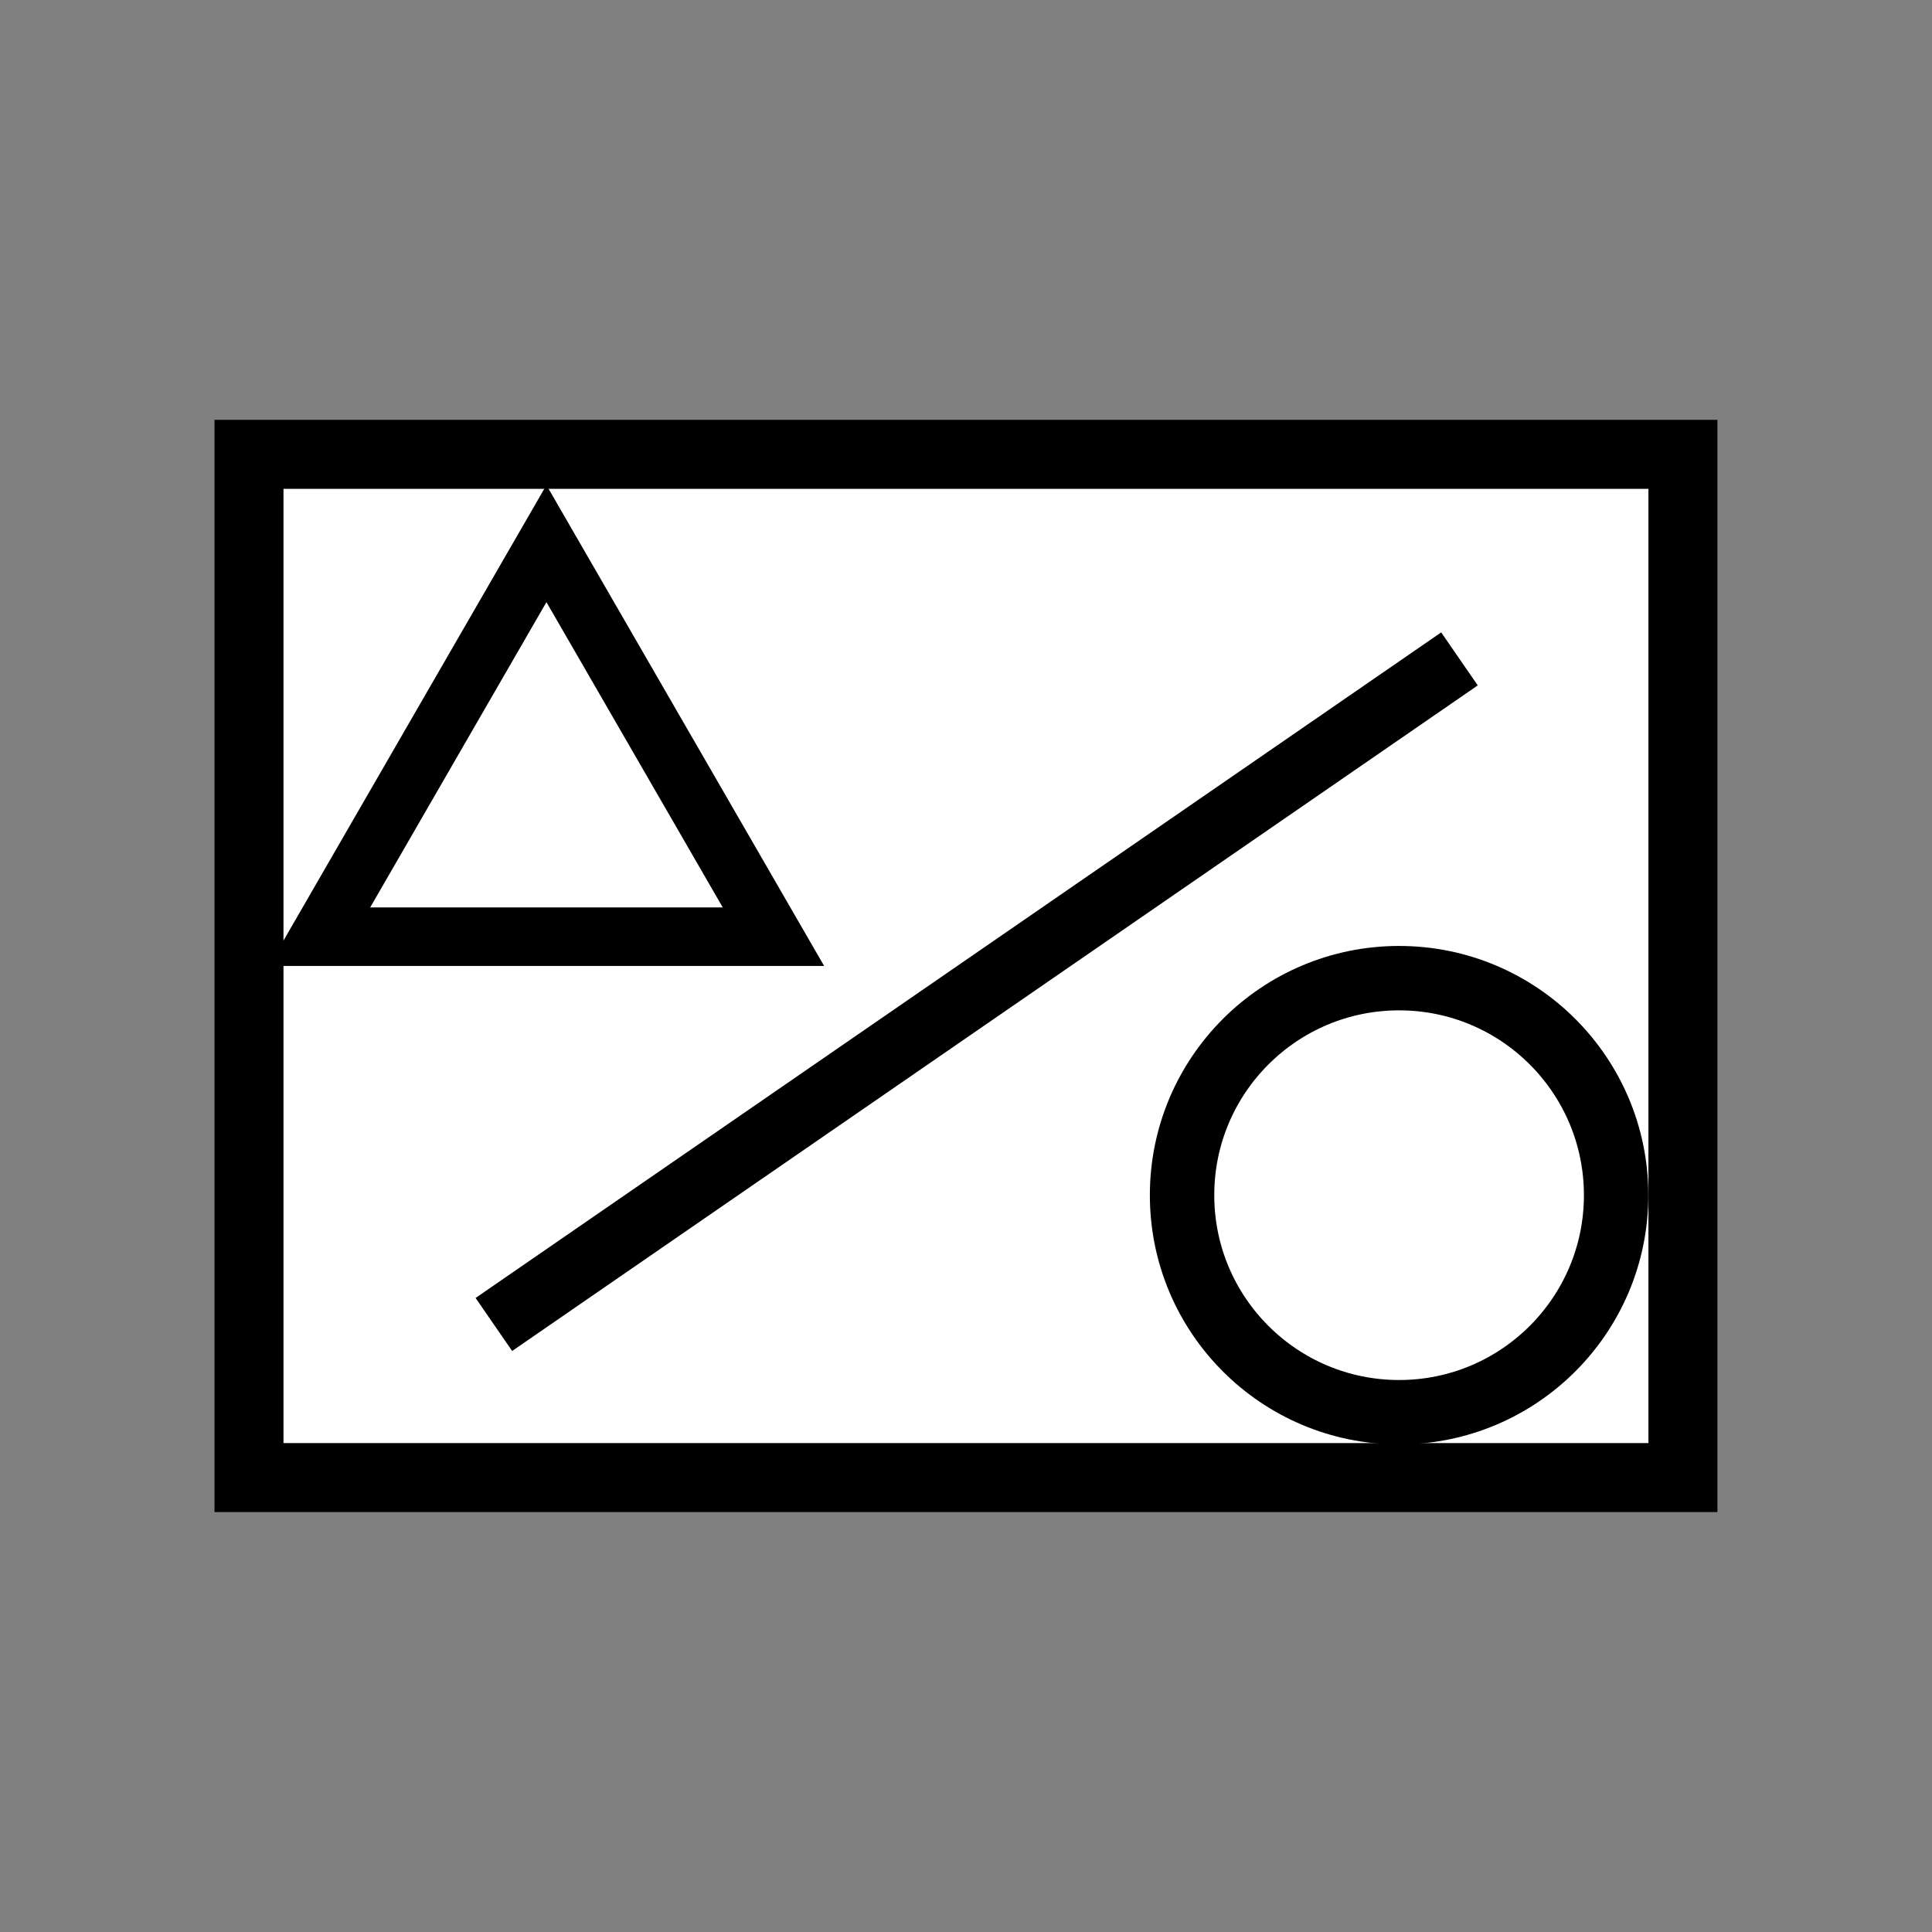 <svg width="24" height="24" version="1.1" viewBox="0 0 24 24" xmlns="http://www.w3.org/2000/svg">
 <rect x="0" y="0" width="24" height="24" fill="#808080" stroke="none"/>
 <rect x="3.093" y="5.644" width="17.813" height="12.711" style="fill:#fff;stroke-width:.857;stroke:#000"/>
 <path d="m9.608 11.636h-5.639l2.819-4.883z" style="fill:#fff;stroke-width:.727;stroke:#000"/>
 <circle cx="17.38" cy="14.847" r="2.696" style="fill:#fff;stroke-width:.8;stroke:#000"/>
 <path d="m18.13 8.185-11.995 8.268" style="fill:#fff;stroke-width:.8;stroke:#000"/>
</svg>
